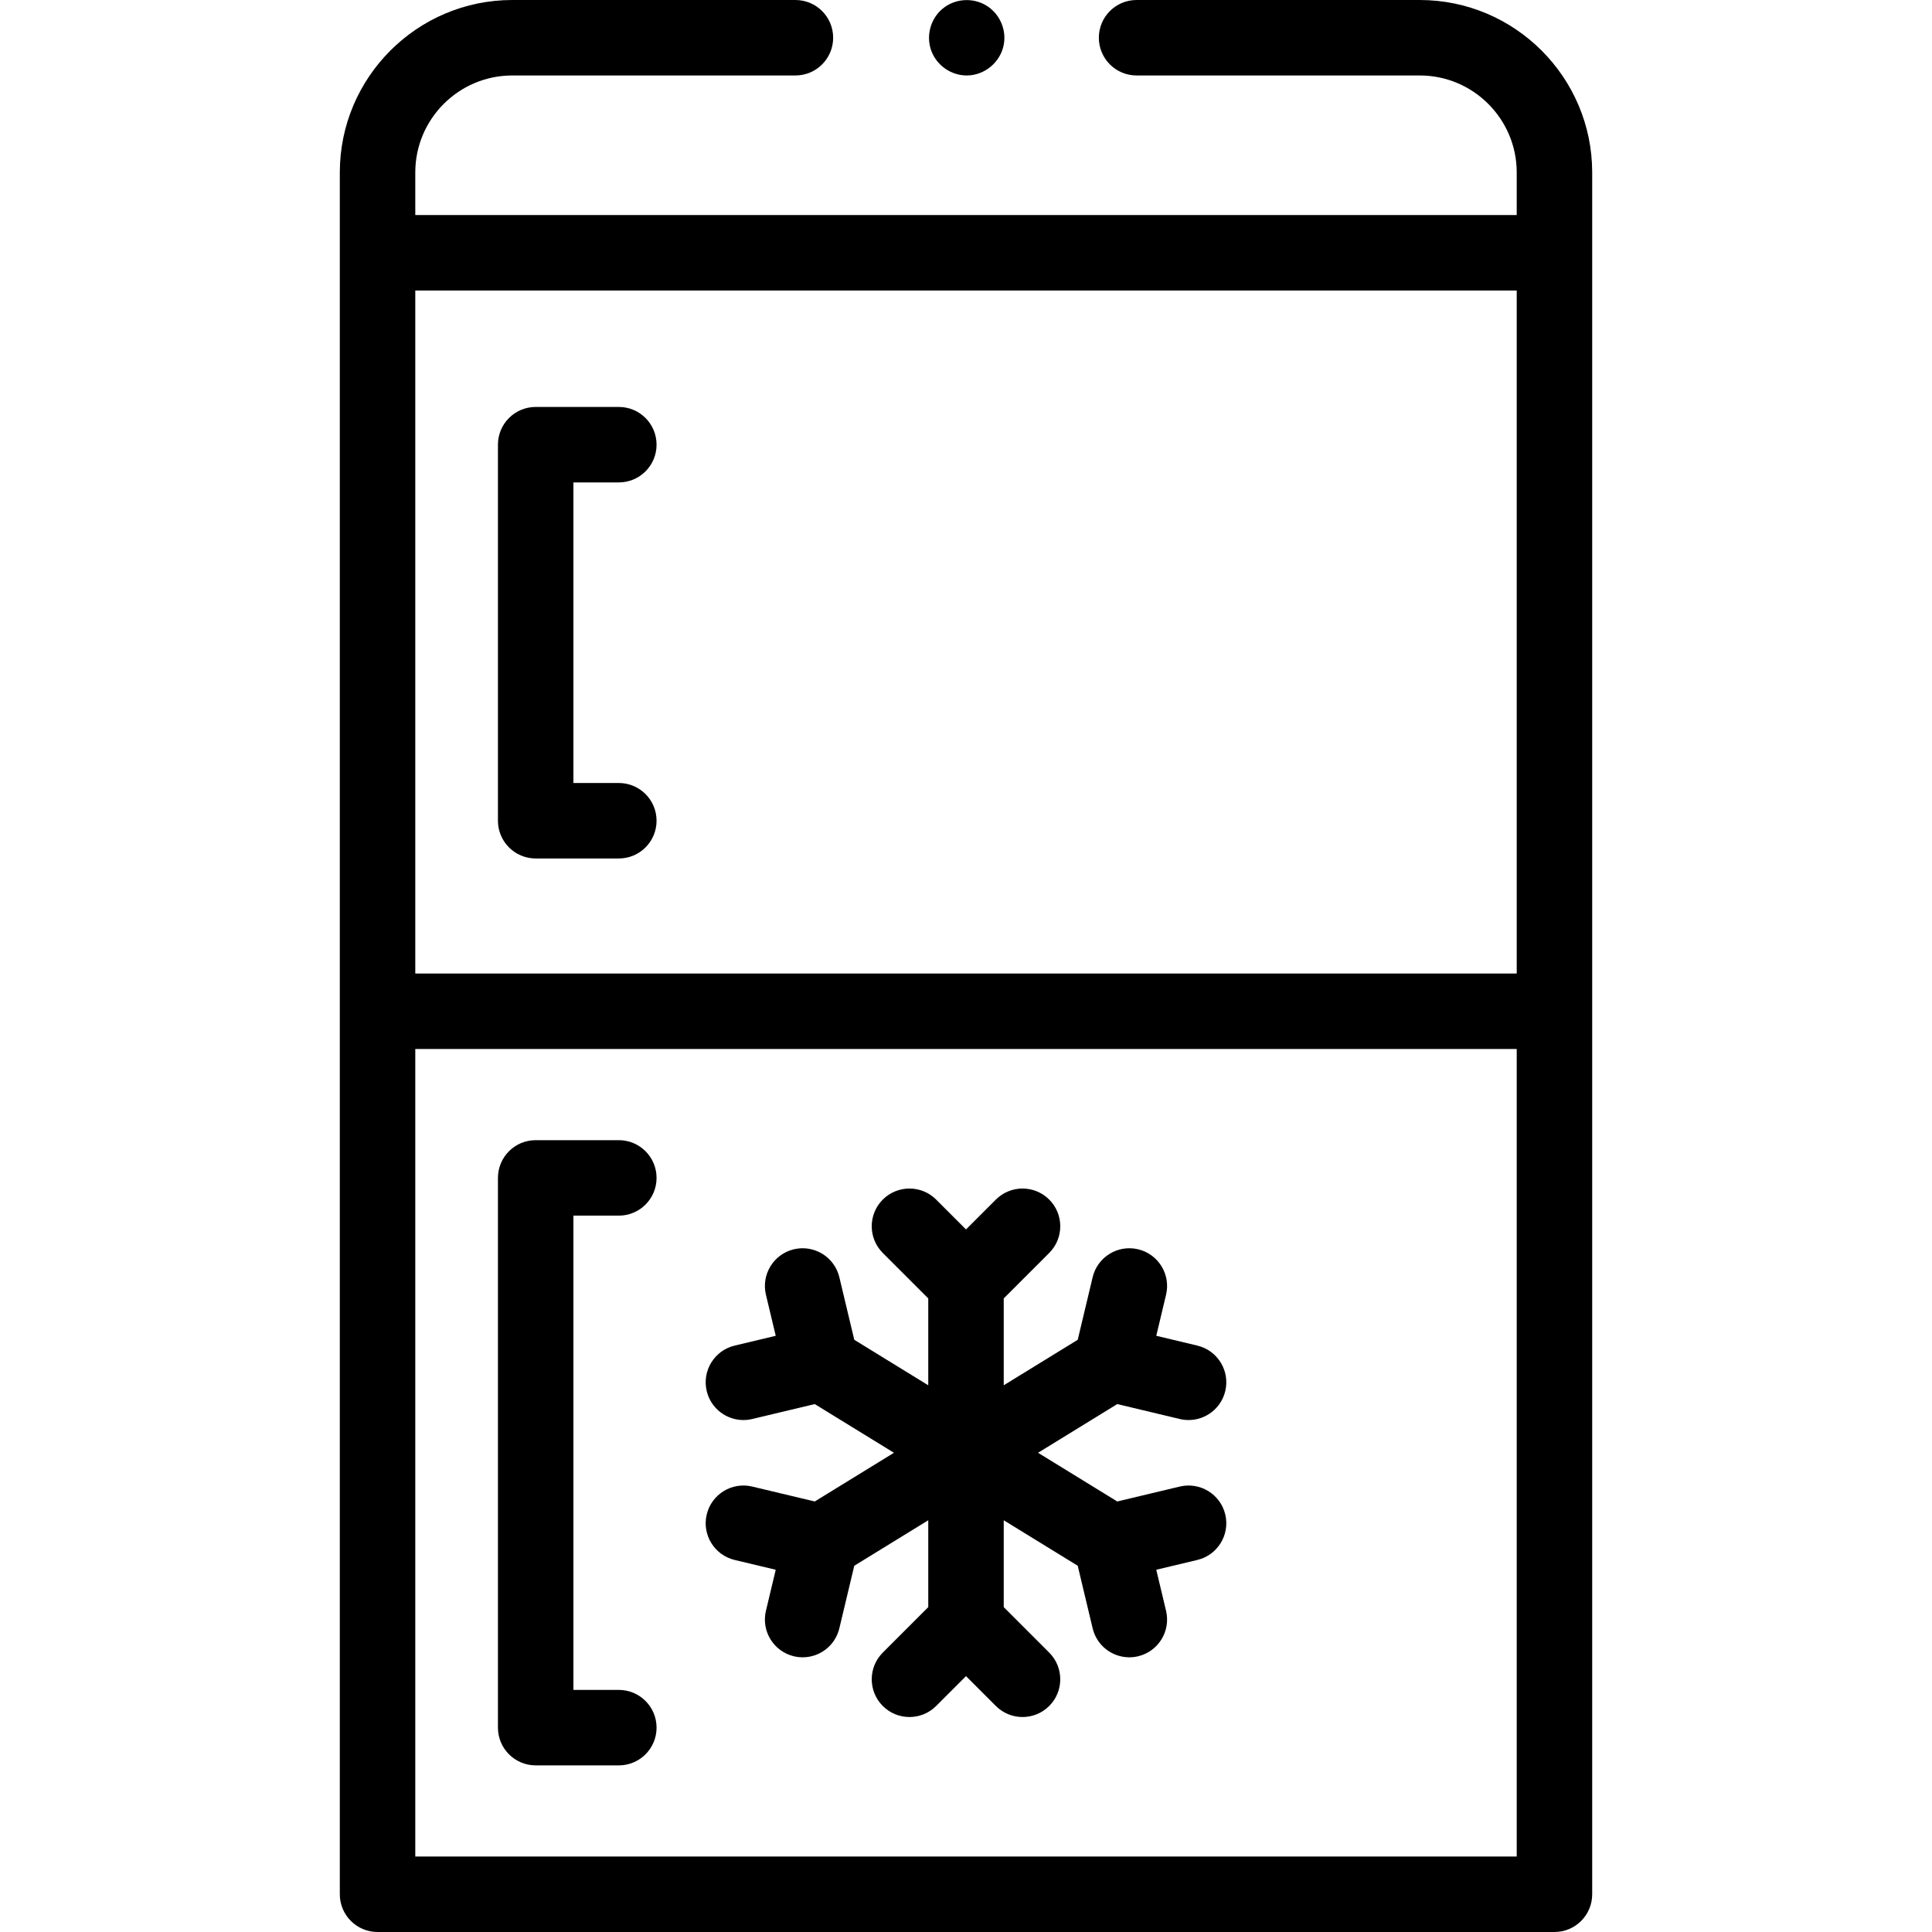 <svg id="Capa_1" enable-background="new 0 0 512 512" height="512" viewBox="0 0 512 512" width="512" xmlns="http://www.w3.org/2000/svg"><path d="m163.996 227.503h-22.036c-5.523 0-10-4.477-10-10v-99.658c0-5.522 4.477-10 10-10h22.036c5.523 0 10 4.478 10 10s-4.477 10-10 10h-12.036v79.658h12.036c5.523 0 10 4.478 10 10s-4.477 10-10 10z"/><path d="m163.996 467.843h-22.036c-5.523 0-10-4.478-10-10v-145.686c0-5.522 4.477-10 10-10h22.036c5.523 0 10 4.478 10 10s-4.477 10-10 10h-12.036v125.686h12.036c5.523 0 10 4.478 10 10s-4.477 10-10 10z"/><path d="m312.663 393.95-16.581 3.955-20.99-12.905 20.99-12.905 16.581 3.955c.78.186 1.561.274 2.329.274 4.522 0 8.623-3.09 9.719-7.682 1.281-5.372-2.035-10.766-7.407-12.048l-10.882-2.596 2.596-10.881c1.281-5.372-2.035-10.766-7.407-12.048-5.371-1.276-10.766 2.035-12.048 7.407l-3.955 16.58-19.608 12.057v-23.017l12.053-12.053c3.905-3.905 3.905-10.237 0-14.143-3.906-3.904-10.236-3.904-14.143 0l-7.91 7.91-7.91-7.91c-3.906-3.904-10.236-3.904-14.143 0-3.905 3.905-3.905 10.237 0 14.143l12.053 12.053v23.017l-19.607-12.055-3.955-16.58c-1.281-5.373-6.683-8.683-12.048-7.407-5.372 1.282-8.688 6.676-7.407 12.048l2.596 10.881-10.882 2.596c-5.372 1.282-8.689 6.676-7.407 12.048 1.096 4.593 5.196 7.682 9.719 7.682.769 0 1.549-.089 2.329-.274l16.581-3.955 20.989 12.903-20.99 12.905-16.581-3.955c-5.372-1.276-10.766 2.035-12.048 7.407-1.281 5.372 2.035 10.766 7.407 12.048l10.882 2.596-2.596 10.881c-1.281 5.372 2.035 10.766 7.407 12.048.78.186 1.561.274 2.329.274 4.522 0 8.623-3.09 9.719-7.682l3.955-16.581 19.608-12.054v23.018l-12.053 12.053c-3.905 3.905-3.905 10.237 0 14.143 3.906 3.904 10.236 3.904 14.143 0l7.91-7.91 7.91 7.91c1.953 1.952 4.512 2.929 7.071 2.929 2.56 0 5.118-.977 7.071-2.929 3.905-3.905 3.905-10.237 0-14.143l-12.052-12.054v-23.018l19.607 12.055 3.955 16.581c1.096 4.593 5.196 7.683 9.719 7.682.768 0 1.55-.089 2.329-.274 5.372-1.282 8.688-6.676 7.407-12.048l-2.596-10.881 10.882-2.596c5.372-1.282 8.688-6.676 7.407-12.048s-6.674-8.681-12.047-7.407z"/><path d="m256.18 20c-4.172 0-7.987-2.697-9.402-6.615-1.412-3.909-.181-8.444 3.032-11.091 3.223-2.655 7.859-3.016 11.456-.899 3.593 2.115 5.527 6.384 4.734 10.48-.902 4.649-5.076 8.125-9.82 8.125z"/><path d="m376.246 0h-75.04c-5.522 0-10 4.477-10 10s4.478 10 10 10h75.04c14.171 0 25.7 11.529 25.7 25.7v11.288h-291.892v-11.288c0-14.171 11.529-25.7 25.7-25.7h75.04c5.523 0 10-4.477 10-10s-4.477-10-10-10h-75.04c-25.199 0-45.7 20.501-45.7 45.7v456.3c0 5.522 4.478 10 10 10h311.893c5.523 0 10-4.478 10-10v-456.3c-.001-25.199-20.502-45.7-45.701-45.7zm25.7 76.988v181.012h-291.892v-181.012zm0 415.012h-291.892v-214h291.893v214z"/></svg>